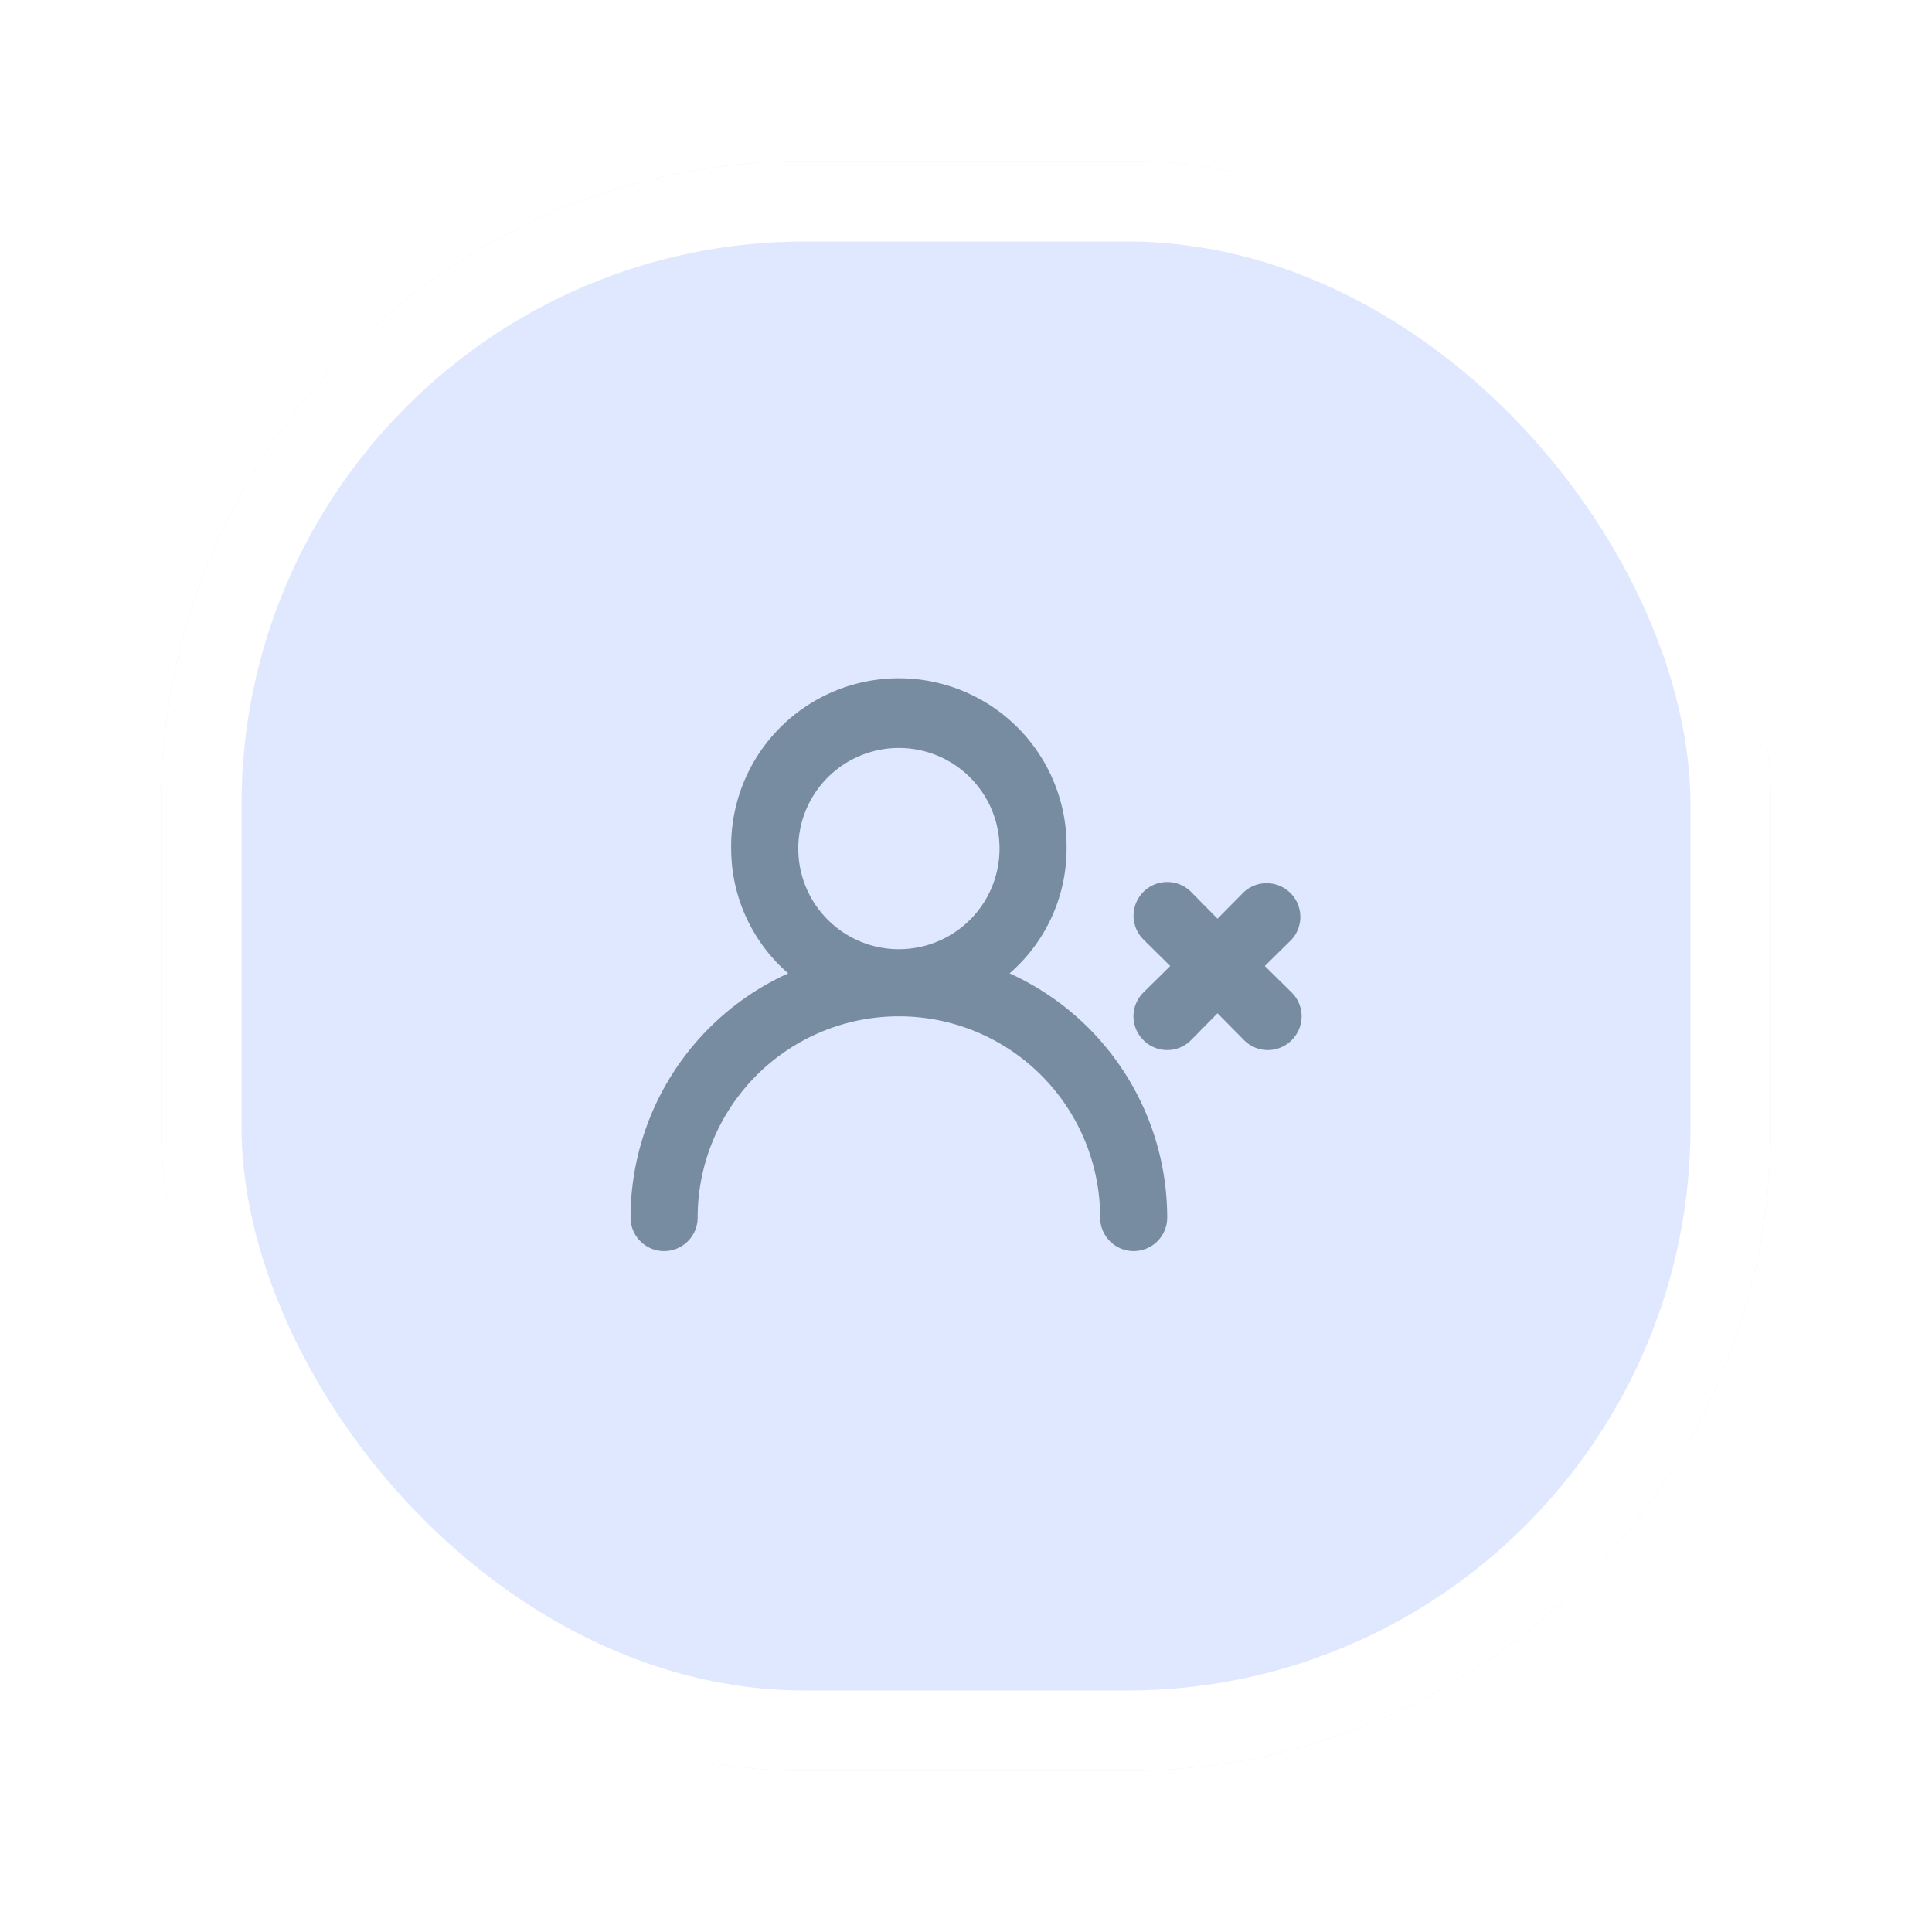 <?xml version="1.0" encoding="utf-8"?><svg width="48" height="48" fill="none" xmlns="http://www.w3.org/2000/svg" viewBox="0 0 48 48"><g filter="url(#aefilter0_d)"><rect x="4" y="2" width="40" height="40" rx="16" fill="#DFE8FF"/><path d="M25.083 22.183a4.1 4.1 0 001.416-3.1 4.167 4.167 0 10-8.333 0 4.099 4.099 0 001.417 3.1 6.666 6.666 0 00-3.917 6.067.833.833 0 001.667 0 5 5 0 0110 0 .833.833 0 001.666 0 6.666 6.666 0 00-3.916-6.067zm-2.75-.6a2.5 2.5 0 110-5 2.5 2.5 0 010 5zm9.091.417l.667-.658a.838.838 0 00-1.183-1.184l-.659.667-.658-.667a.836.836 0 10-1.183 1.184l.666.658-.666.658a.833.833 0 000 1.184.833.833 0 001.183 0l.658-.667.659.667a.833.833 0 001.183 0 .833.833 0 000-1.184L31.424 22z" fill="#788CA1"/><rect x="5" y="3" width="38" height="38" rx="15" stroke="#fff" stroke-width="2"/></g><defs><filter id="aefilter0_d" x="0" y="0" width="48" height="48" filterUnits="userSpaceOnUse" color-interpolation-filters="sRGB"><feFlood flood-opacity="0" result="BackgroundImageFix"/><feColorMatrix in="SourceAlpha" values="0 0 0 0 0 0 0 0 0 0 0 0 0 0 0 0 0 0 127 0"/><feOffset dy="2"/><feGaussianBlur stdDeviation="2"/><feColorMatrix values="0 0 0 0 0 0 0 0 0 0 0 0 0 0 0 0 0 0 0.16 0"/><feBlend in2="BackgroundImageFix" result="effect1_dropShadow"/><feBlend in="SourceGraphic" in2="effect1_dropShadow" result="shape"/></filter></defs></svg>